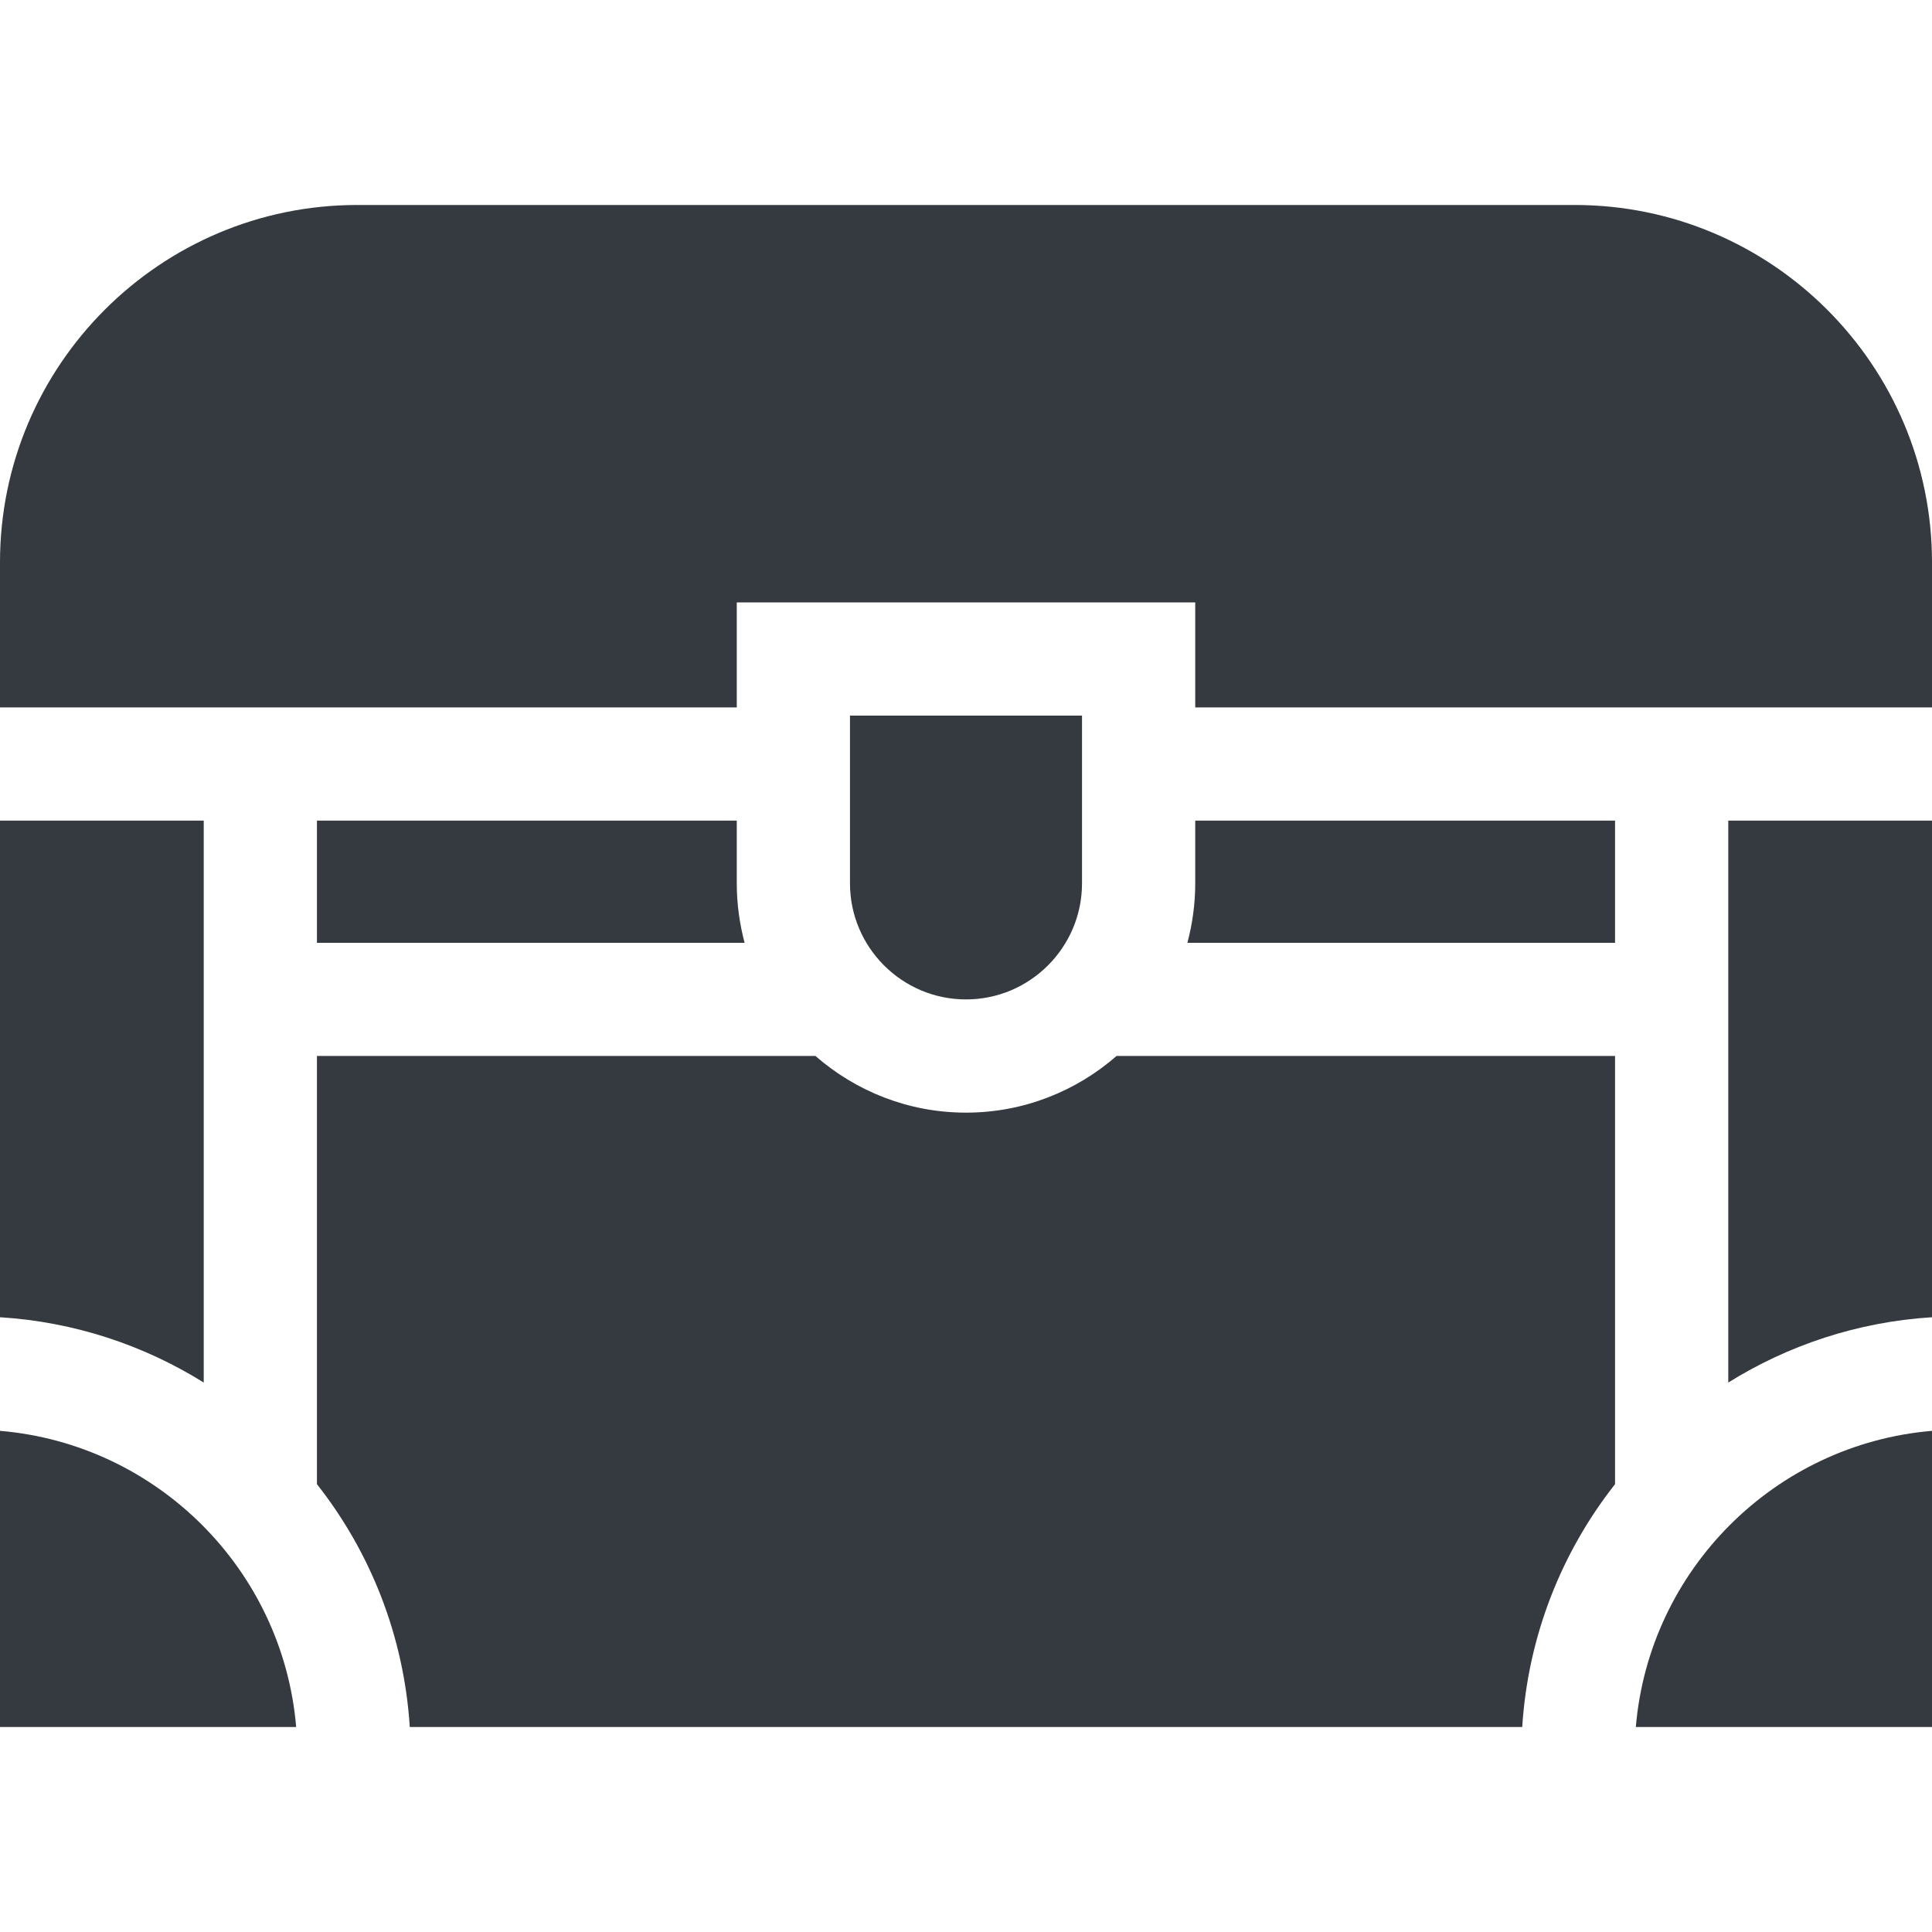 <svg width="20" height="20" viewBox="0 0 20 20" fill="none" xmlns="http://www.w3.org/2000/svg">
<g clip-path="url(#clip0_4_2641)">
<path d="M0.586 8.495H0V13.636C0.771 13.684 1.49 13.926 2.109 14.312V8.495H0.586Z" fill="#343A3F"/>
<path d="M16.302 2.122H3.698C1.659 2.122 0 3.781 0 5.821V7.323H0.586H3.281H7.627V6.236H12.373V7.323H16.719H19.414H20V5.821C20 3.781 18.341 2.122 16.302 2.122Z" fill="#343A3F"/>
<path d="M12.373 8.495V9.144C12.373 9.357 12.344 9.563 12.292 9.76H16.719V8.495H12.373Z" fill="#343A3F"/>
<path d="M19.414 8.495H17.891V14.312C18.51 13.926 19.229 13.684 20 13.636V8.495H19.414Z" fill="#343A3F"/>
<path d="M11.559 10.931C11.141 11.296 10.596 11.518 10 11.518C9.404 11.518 8.859 11.296 8.441 10.931H3.281V15.364C3.833 16.065 4.182 16.933 4.242 17.878H15.758C15.818 16.933 16.167 16.065 16.719 15.364V10.931H11.559Z" fill="#343A3F"/>
<path d="M16.934 17.878H20V14.812C18.372 14.95 17.072 16.25 16.934 17.878Z" fill="#343A3F"/>
<path d="M0 14.812V17.878H3.066C2.928 16.25 1.628 14.95 0 14.812Z" fill="#343A3F"/>
<path d="M7.627 9.144V8.495H3.281V9.76H7.708C7.656 9.563 7.627 9.357 7.627 9.144Z" fill="#343A3F"/>
<path d="M8.799 7.408V9.144C8.799 9.807 9.338 10.346 10 10.346C10.662 10.346 11.201 9.807 11.201 9.144V7.408H8.799Z" fill="#343A3F"/>
</g>
<defs>
<clipPath id="clip0_4_2641">
<rect width="20" height="20" fill="white"/>
</clipPath>
</defs>
</svg>
